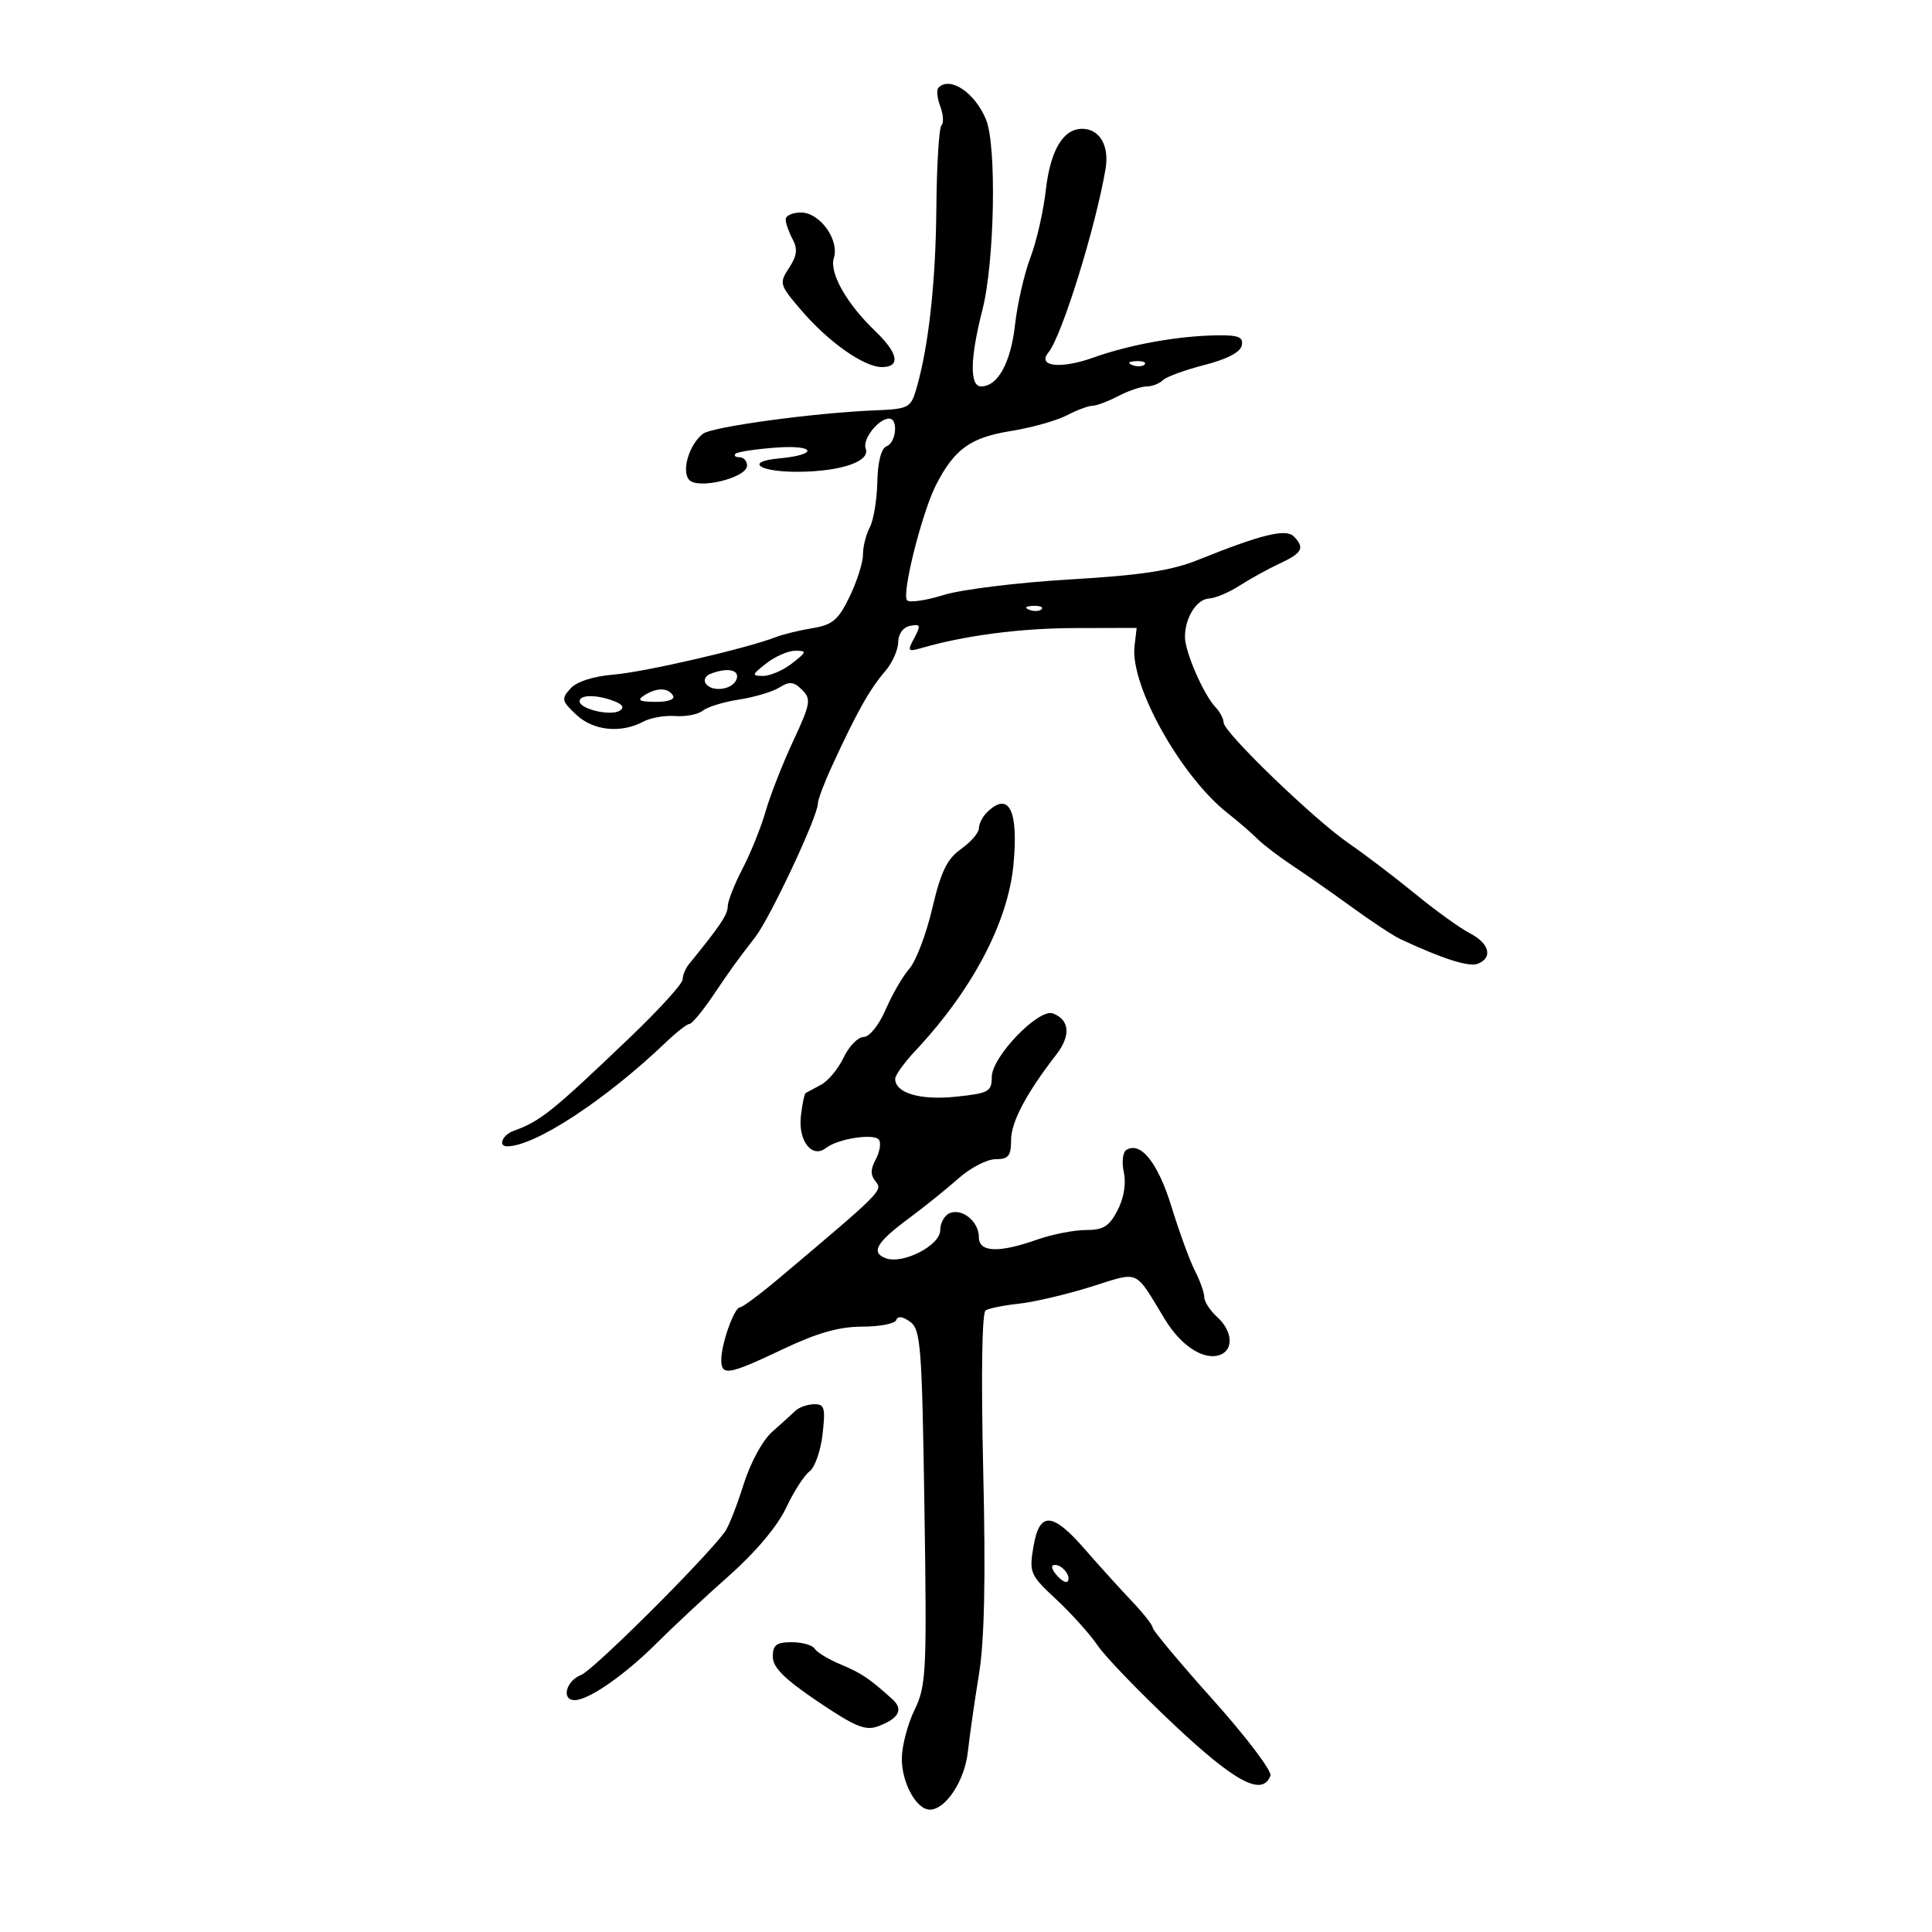 <svg xmlns="http://www.w3.org/2000/svg" width="300" height="300" viewBox="0 0 300 300" version="1.1">
	<path d="M 145.731 13.603 C 145.399 13.934, 145.520 15.238, 146 16.500 C 146.480 17.762, 146.564 19.104, 146.186 19.481 C 145.809 19.859, 145.454 25.643, 145.397 32.334 C 145.298 43.948, 144.176 54, 142.253 60.500 C 141.420 63.316, 141.031 63.513, 135.933 63.717 C 126.507 64.093, 110.555 66.264, 109.146 67.362 C 107.029 69.012, 105.801 73.056, 106.984 74.481 C 108.306 76.073, 116 74.206, 116 72.293 C 116 71.582, 115.475 71, 114.833 71 C 114.192 71, 113.909 70.757, 114.206 70.460 C 114.503 70.164, 117.351 69.731, 120.534 69.499 C 126.688 69.051, 127.122 70.617, 121 71.179 C 115.525 71.681, 117.872 73.310, 124 73.260 C 130.636 73.207, 135.182 71.637, 134.423 69.661 C 133.873 68.226, 136.398 65, 138.071 65 C 139.511 65, 139.166 68.722, 137.673 69.295 C 136.835 69.617, 136.303 71.670, 136.230 74.860 C 136.167 77.641, 135.639 80.805, 135.058 81.892 C 134.476 82.979, 134 84.881, 134 86.119 C 134 87.356, 133.067 90.296, 131.926 92.653 C 130.175 96.269, 129.279 97.031, 126.176 97.541 C 124.154 97.872, 121.600 98.493, 120.500 98.920 C 115.948 100.688, 100.138 104.347, 95.325 104.747 C 92.122 105.013, 89.551 105.839, 88.577 106.915 C 87.133 108.511, 87.207 108.846, 89.479 110.980 C 92.132 113.473, 96.424 113.914, 99.906 112.050 C 101.023 111.453, 103.256 111.064, 104.869 111.187 C 106.481 111.310, 108.408 110.929, 109.150 110.342 C 109.893 109.754, 112.432 108.978, 114.794 108.618 C 117.155 108.257, 119.960 107.417, 121.028 106.751 C 122.604 105.766, 123.264 105.835, 124.548 107.120 C 125.989 108.561, 125.866 109.266, 123.150 115.100 C 121.511 118.620, 119.590 123.525, 118.880 126 C 118.171 128.475, 116.558 132.480, 115.295 134.899 C 114.033 137.318, 113 139.953, 113 140.755 C 113 142.014, 111.790 143.816, 106.985 149.708 C 106.443 150.372, 106 151.447, 106 152.096 C 106 152.746, 102.287 156.824, 97.750 161.160 C 85.734 172.641, 83.927 174.091, 79.750 175.601 C 78.023 176.225, 77.288 178, 78.757 178 C 83.059 178, 94.043 170.796, 103.440 161.811 C 105.057 160.265, 106.683 159, 107.054 159 C 107.425 159, 109.027 157.088, 110.614 154.750 C 113.918 149.884, 114.151 149.561, 117.285 145.500 C 119.621 142.472, 127 126.731, 127 124.775 C 127 124.194, 127.954 121.645, 129.119 119.110 C 133.054 110.550, 134.989 107.097, 137.470 104.201 C 138.554 102.937, 139.454 100.920, 139.470 99.719 C 139.488 98.414, 140.237 97.392, 141.333 97.179 C 142.940 96.865, 143.018 97.097, 141.969 99.057 C 140.860 101.130, 140.945 101.243, 143.137 100.611 C 149.920 98.656, 158.494 97.547, 167 97.525 L 176.500 97.500 176.168 100.333 C 175.454 106.416, 183.376 120.593, 190.687 126.315 C 192.223 127.517, 194.256 129.272, 195.205 130.216 C 196.155 131.160, 198.635 133.056, 200.716 134.429 C 202.797 135.802, 206.975 138.724, 210 140.923 C 213.025 143.121, 216.400 145.339, 217.500 145.851 C 224.044 148.896, 228.080 150.183, 229.446 149.659 C 231.854 148.735, 231.285 146.485, 228.250 144.923 C 226.738 144.145, 222.928 141.401, 219.784 138.825 C 216.639 136.249, 211.991 132.714, 209.453 130.967 C 204.006 127.220, 190 113.701, 190 112.192 C 190 111.615, 189.438 110.548, 188.750 109.821 C 186.884 107.849, 184 101.218, 184 98.900 C 184 95.899, 185.831 93.010, 187.785 92.927 C 188.728 92.887, 190.850 91.986, 192.500 90.925 C 194.150 89.864, 196.963 88.316, 198.750 87.484 C 202.231 85.866, 202.647 85.047, 200.883 83.283 C 199.656 82.056, 195.831 82.997, 186.058 86.931 C 181.874 88.616, 177.250 89.321, 166.058 89.981 C 158.051 90.454, 149.259 91.538, 146.521 92.391 C 143.783 93.244, 141.233 93.618, 140.854 93.221 C 139.959 92.282, 143.191 79.454, 145.396 75.197 C 148.239 69.706, 150.717 67.934, 156.962 66.929 C 160.167 66.412, 164.075 65.320, 165.645 64.501 C 167.215 63.682, 169.011 63.010, 169.636 63.006 C 170.260 63.003, 172.060 62.328, 173.636 61.506 C 175.211 60.685, 177.197 60.010, 178.050 60.006 C 178.902 60.003, 180.031 59.569, 180.559 59.041 C 181.086 58.514, 183.989 57.451, 187.009 56.679 C 190.533 55.778, 192.616 54.689, 192.823 53.638 C 193.084 52.315, 192.315 52.014, 188.823 52.073 C 182.804 52.175, 175.354 53.526, 169.766 55.529 C 164.710 57.342, 160.996 56.921, 162.795 54.738 C 164.869 52.223, 170.131 35.321, 171.669 26.236 C 172.281 22.624, 170.751 20, 168.033 20 C 165.075 20, 163.092 23.354, 162.391 29.542 C 162.020 32.819, 160.944 37.525, 160 40 C 159.056 42.475, 157.980 47.181, 157.609 50.458 C 156.939 56.365, 154.934 60, 152.345 60 C 150.546 60, 150.622 55.638, 152.551 48.107 C 154.437 40.745, 154.784 22.649, 153.117 18.581 C 151.403 14.398, 147.539 11.794, 145.731 13.603 M 122 34.066 C 122 34.652, 122.482 36.032, 123.071 37.133 C 123.890 38.663, 123.761 39.715, 122.524 41.603 C 120.964 43.985, 121.030 44.218, 124.408 48.163 C 128.646 53.115, 134.159 57, 136.947 57 C 139.880 57, 139.484 54.837, 135.930 51.437 C 131.469 47.169, 128.748 42.370, 129.481 40.061 C 130.373 37.250, 127.305 33, 124.385 33 C 123.073 33, 122 33.480, 122 34.066 M 175.813 56.683 C 176.534 56.972, 177.397 56.936, 177.729 56.604 C 178.061 56.272, 177.471 56.036, 176.417 56.079 C 175.252 56.127, 175.015 56.364, 175.813 56.683 M 159.813 94.683 C 160.534 94.972, 161.397 94.936, 161.729 94.604 C 162.061 94.272, 161.471 94.036, 160.417 94.079 C 159.252 94.127, 159.015 94.364, 159.813 94.683 M 119 103 C 116.713 104.789, 116.670 104.956, 118.500 104.956 C 119.600 104.956, 121.625 104.076, 123 103 C 125.287 101.211, 125.330 101.044, 123.500 101.044 C 122.400 101.044, 120.375 101.924, 119 103 M 110.244 104.664 C 109.553 104.943, 109.242 105.582, 109.553 106.085 C 110.454 107.543, 113.731 107.144, 114.362 105.500 C 114.940 103.992, 112.926 103.583, 110.244 104.664 M 100 108 C 98.865 108.734, 99.305 108.973, 101.809 108.985 C 103.764 108.994, 104.865 108.591, 104.500 108 C 103.724 106.744, 101.944 106.744, 100 108 M 90 108.892 C 90 110.101, 94.813 111.234, 96.230 110.358 C 96.976 109.897, 96.702 109.395, 95.434 108.898 C 92.724 107.837, 90 107.834, 90 108.892 M 153.200 126.200 C 152.540 126.860, 152 127.954, 152 128.632 C 152 129.309, 150.754 130.751, 149.231 131.835 C 147.051 133.388, 146.101 135.348, 144.761 141.057 C 143.825 145.045, 142.229 149.251, 141.215 150.404 C 140.200 151.557, 138.543 154.412, 137.533 156.750 C 136.482 159.183, 135.013 161.009, 134.098 161.022 C 133.219 161.034, 131.825 162.466, 131 164.206 C 130.175 165.945, 128.600 167.848, 127.500 168.434 C 126.400 169.020, 125.327 169.598, 125.116 169.718 C 124.904 169.837, 124.563 171.466, 124.356 173.338 C 123.933 177.182, 126.114 179.941, 128.250 178.263 C 130.120 176.795, 135.838 175.928, 136.507 177.012 C 136.829 177.533, 136.590 178.897, 135.977 180.043 C 135.158 181.574, 135.157 182.484, 135.974 183.469 C 137.119 184.848, 136.912 185.056, 121.060 198.415 C 118.068 200.937, 115.299 203, 114.908 203 C 114.019 203, 112 208.659, 112 211.149 C 112 213.704, 113.112 213.513, 121.568 209.500 C 126.907 206.966, 130.308 206, 133.888 206 C 136.608 206, 138.989 205.534, 139.178 204.965 C 139.397 204.309, 140.182 204.413, 141.327 205.250 C 142.970 206.452, 143.167 209.001, 143.545 234.034 C 143.933 259.693, 143.832 261.763, 142.014 265.500 C 140.944 267.700, 140.053 271.087, 140.034 273.027 C 139.998 276.794, 142.292 281, 144.382 281 C 146.850 281, 149.800 276.507, 150.292 272 C 150.562 269.525, 151.335 264.125, 152.011 260 C 152.868 254.764, 153.068 245.186, 152.673 228.276 C 152.331 213.594, 152.478 203.823, 153.047 203.471 C 153.564 203.152, 155.902 202.684, 158.243 202.431 C 160.584 202.179, 165.600 201.002, 169.389 199.816 C 177.096 197.404, 176.075 196.954, 180.890 204.875 C 183.426 209.047, 186.992 211.324, 189.488 210.366 C 191.611 209.552, 191.369 206.644, 189 204.500 C 187.900 203.505, 187 202.121, 187 201.426 C 187 200.731, 186.347 198.888, 185.549 197.331 C 184.752 195.774, 183.118 191.309, 181.919 187.409 C 179.817 180.569, 177.131 177.183, 174.901 178.561 C 174.341 178.907, 174.163 180.465, 174.505 182.022 C 174.890 183.774, 174.521 186.026, 173.538 187.927 C 172.244 190.429, 171.327 191, 168.600 191 C 166.758 191, 163.338 191.675, 161 192.500 C 155.073 194.591, 152 194.462, 152 192.122 C 152 189.723, 149.475 187.604, 147.513 188.357 C 146.681 188.676, 146 189.874, 146 191.020 C 146 193.397, 140.166 196.385, 137.514 195.367 C 135.189 194.475, 136.092 192.919, 141.079 189.223 C 143.510 187.420, 147.004 184.608, 148.843 182.973 C 150.682 181.338, 153.269 180, 154.593 180 C 156.593 180, 157 179.500, 157 177.044 C 157 174.226, 159.350 169.783, 164.044 163.724 C 166.300 160.813, 166.095 158.357, 163.515 157.367 C 161.304 156.519, 154 164.099, 154 167.242 C 154 169.516, 153.538 169.768, 148.389 170.299 C 142.848 170.871, 138.994 169.726, 139.005 167.509 C 139.007 166.954, 140.422 164.992, 142.149 163.150 C 150.980 153.727, 156.513 143.232, 157.368 134.283 C 158.184 125.752, 156.640 122.760, 153.200 126.200 M 123.500 219.072 C 122.950 219.607, 121.331 221.074, 119.903 222.333 C 118.406 223.652, 116.517 227.139, 115.445 230.561 C 114.422 233.827, 113.116 237.127, 112.542 237.894 C 109.201 242.364, 92.139 259.340, 90.250 260.075 C 87.880 260.997, 87.113 264.003, 89.250 263.996 C 91.404 263.990, 97.015 260.094, 101.913 255.203 C 104.503 252.616, 109.609 247.856, 113.260 244.625 C 117.322 241.030, 120.735 236.968, 122.056 234.156 C 123.244 231.630, 124.888 229.071, 125.709 228.471 C 126.531 227.870, 127.441 225.268, 127.732 222.689 C 128.196 218.568, 128.033 218.006, 126.380 218.050 C 125.346 218.077, 124.050 218.538, 123.500 219.072 M 160.467 240.193 C 159.790 244.200, 159.948 244.562, 164.028 248.368 C 166.377 250.558, 169.269 253.781, 170.455 255.529 C 171.642 257.278, 176.992 262.824, 182.345 267.854 C 191.854 276.790, 196.023 278.989, 197.274 275.729 C 197.542 275.031, 193.541 269.743, 188.383 263.979 C 183.225 258.216, 179.004 253.171, 179.002 252.768 C 179.001 252.366, 177.537 250.501, 175.750 248.625 C 173.963 246.749, 170.700 243.145, 168.500 240.615 C 163.398 234.749, 161.405 234.644, 160.467 240.193 M 164.020 244.524 C 164.716 245.362, 165.491 245.842, 165.743 245.591 C 166.436 244.897, 165.027 243, 163.819 243 C 163.155 243, 163.231 243.574, 164.020 244.524 M 120 257.250 C 120 258.920, 121.807 260.719, 127.004 264.224 C 132.860 268.174, 134.401 268.798, 136.407 268.035 C 139.626 266.812, 140.324 265.437, 138.544 263.831 C 134.995 260.628, 133.759 259.797, 130.546 258.455 C 128.671 257.671, 126.854 256.573, 126.509 256.015 C 126.164 255.457, 124.559 255, 122.941 255 C 120.558 255, 120 255.427, 120 257.250" stroke="none" fill="black" fill-rule="evenodd"/>
</svg>